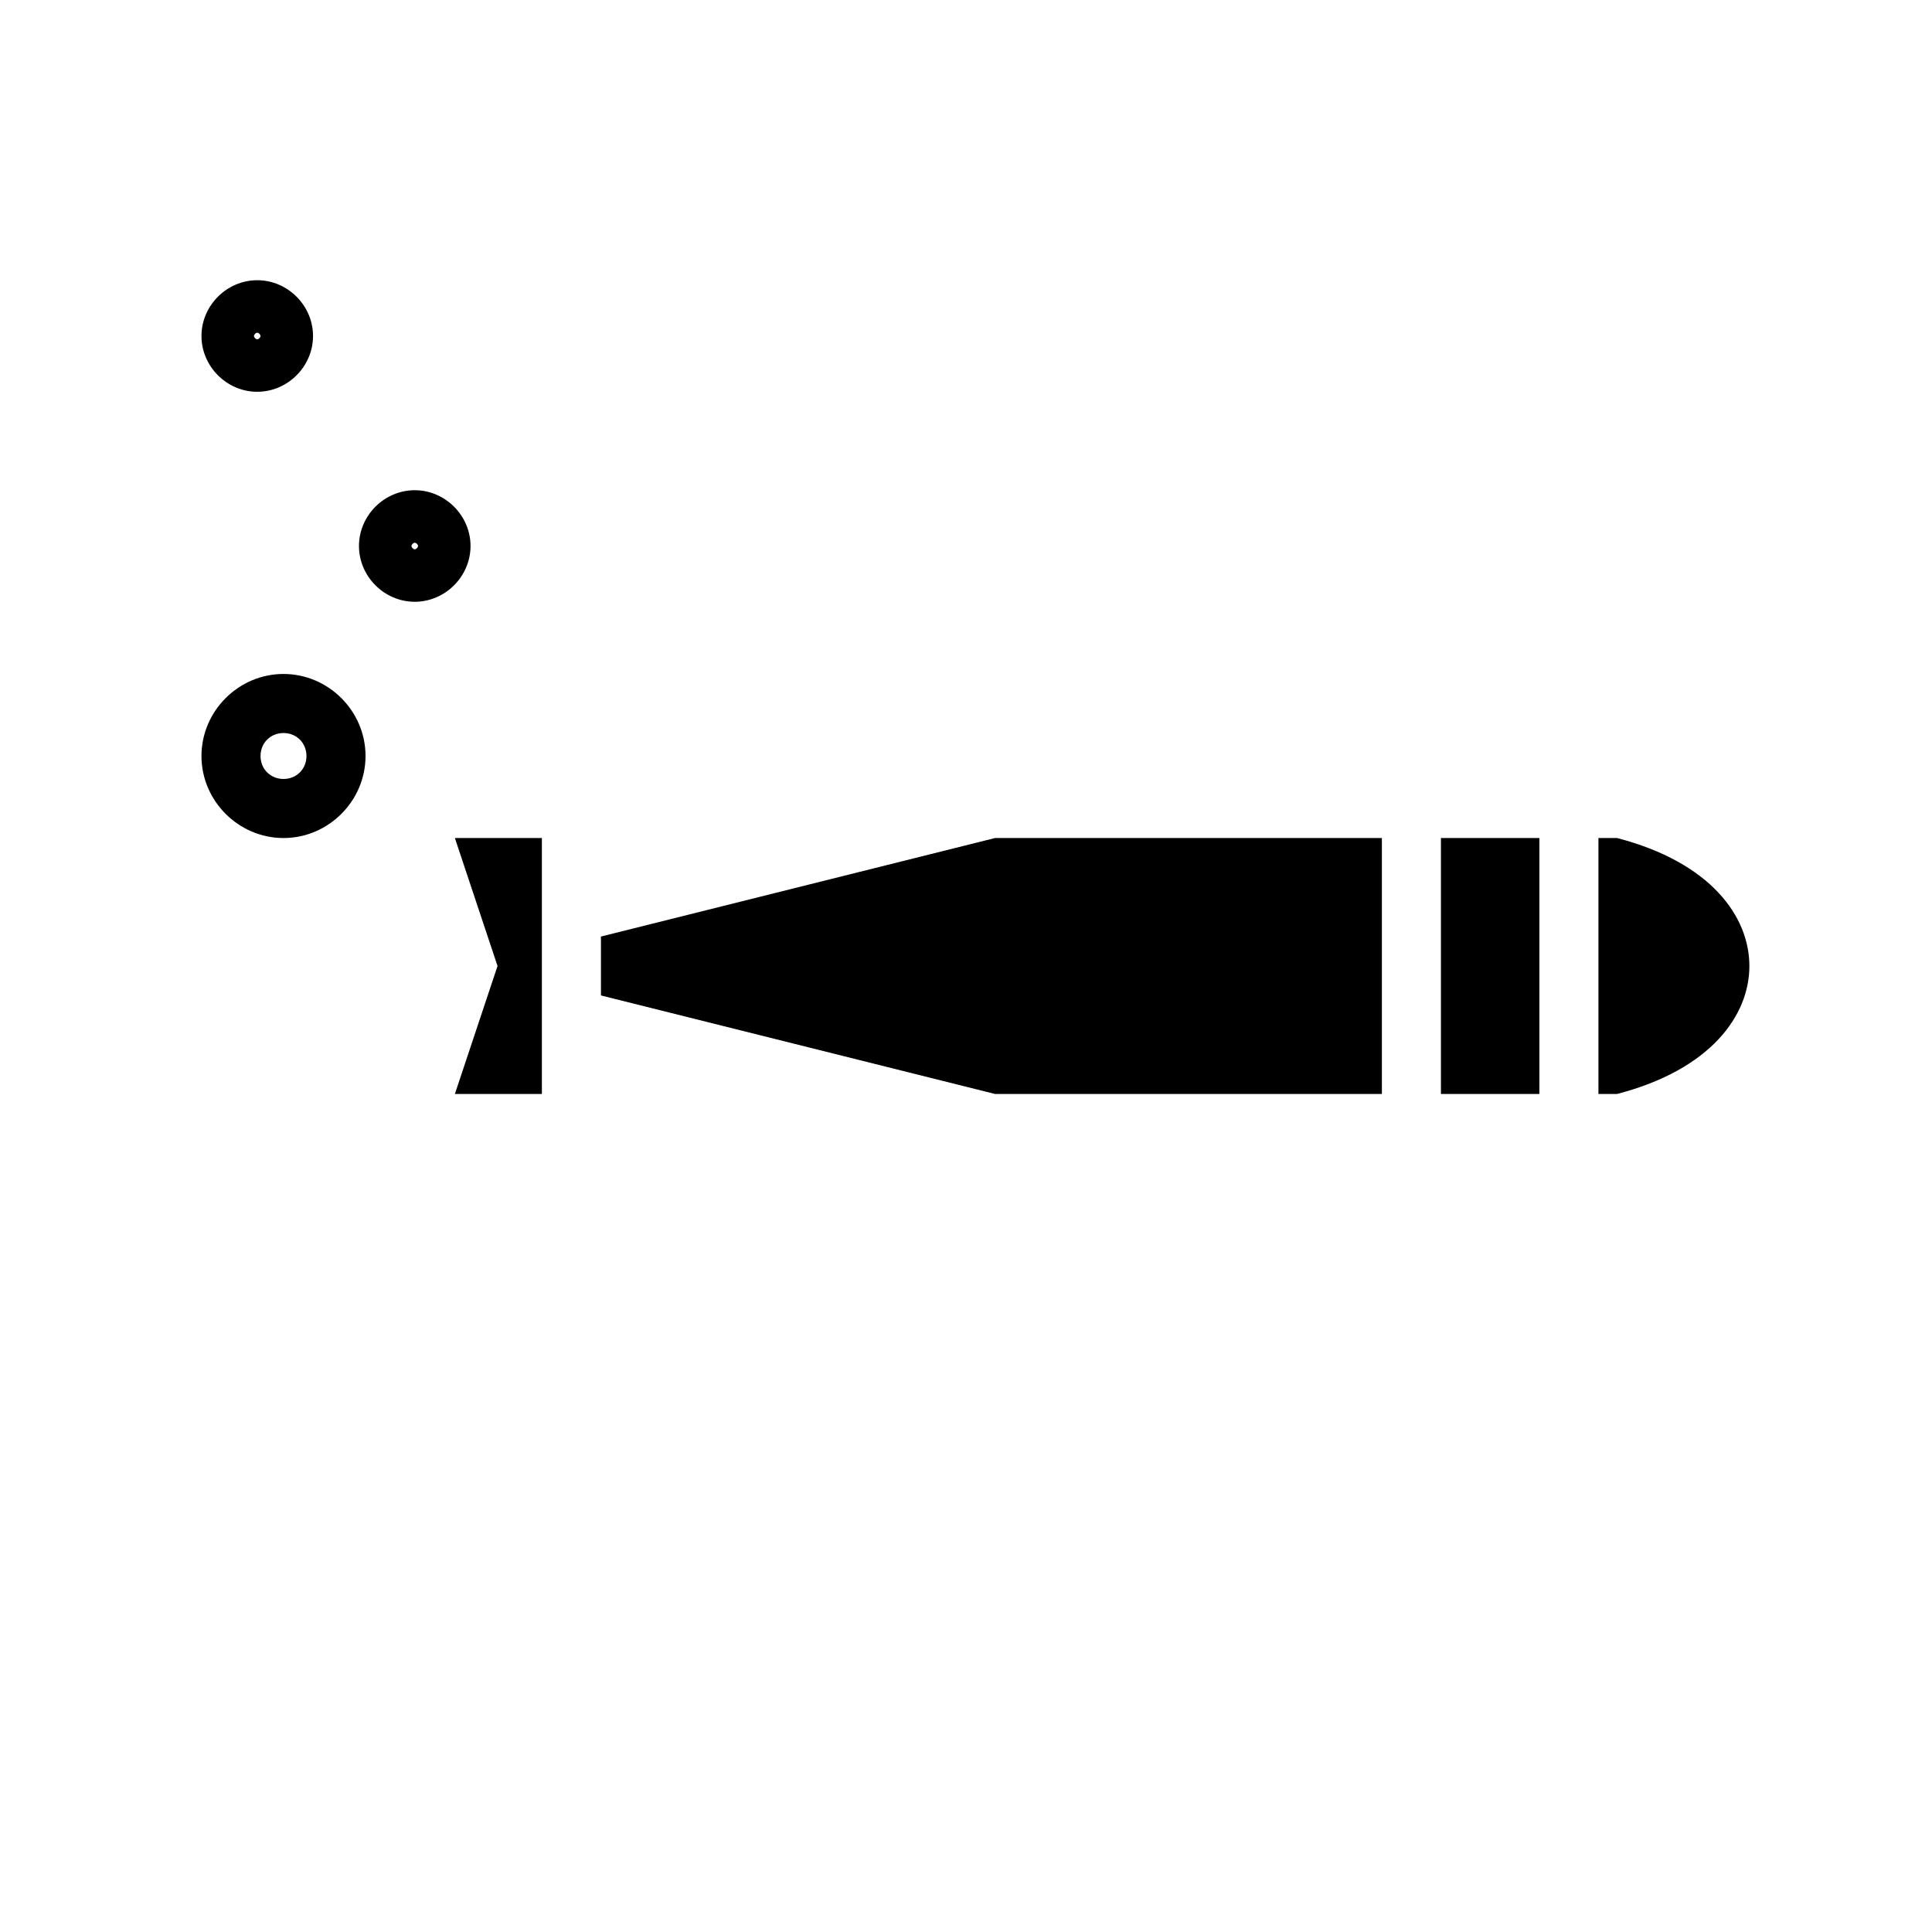 <svg xmlns="http://www.w3.org/2000/svg" width="100%" height="100%" viewBox="0 0 588.8 588.8"><path d="M78.4 85.4c-9.282 0-17 7.718-17 17s7.718 17 17 17 17-7.718 17-17-7.718-17-17-17z m0 16c0.446 0 1 0.554 1 1 0 0.446-0.554 1-1 1-0.446 0-1-0.554-1-1 0-0.446 0.554-1 1-1z m48 48c-9.282 0-17 7.718-17 17s7.718 17 17 17 17-7.718 17-17-7.718-17-17-17z m0 16c0.446 0 1 0.554 1 1 0 0.446-0.554 1-1 1-0.446 0-1-0.554-1-1 0-0.446 0.554-1 1-1z m-40 40c-13.7 0-25 11.3-25 25s11.3 25 25 25 25-11.3 25-25-11.3-25-25-25z m0 18c3.973 0 7 3.027 7 7s-3.027 7-7 7-7-3.027-7-7 3.027-7 7-7z m52.23 32l13 39-13 39h26.514v-78H138.63z m164.622 0l-120.108 30.025v17.948L303.252 333.4h117.892v-78H303.252z m135.892 0v78h30v-78h-30z m48 0v78h5.684c28.584-7.435 40.316-23.962 40.316-39s-11.732-31.565-40.316-39h-5.684z" /></svg>